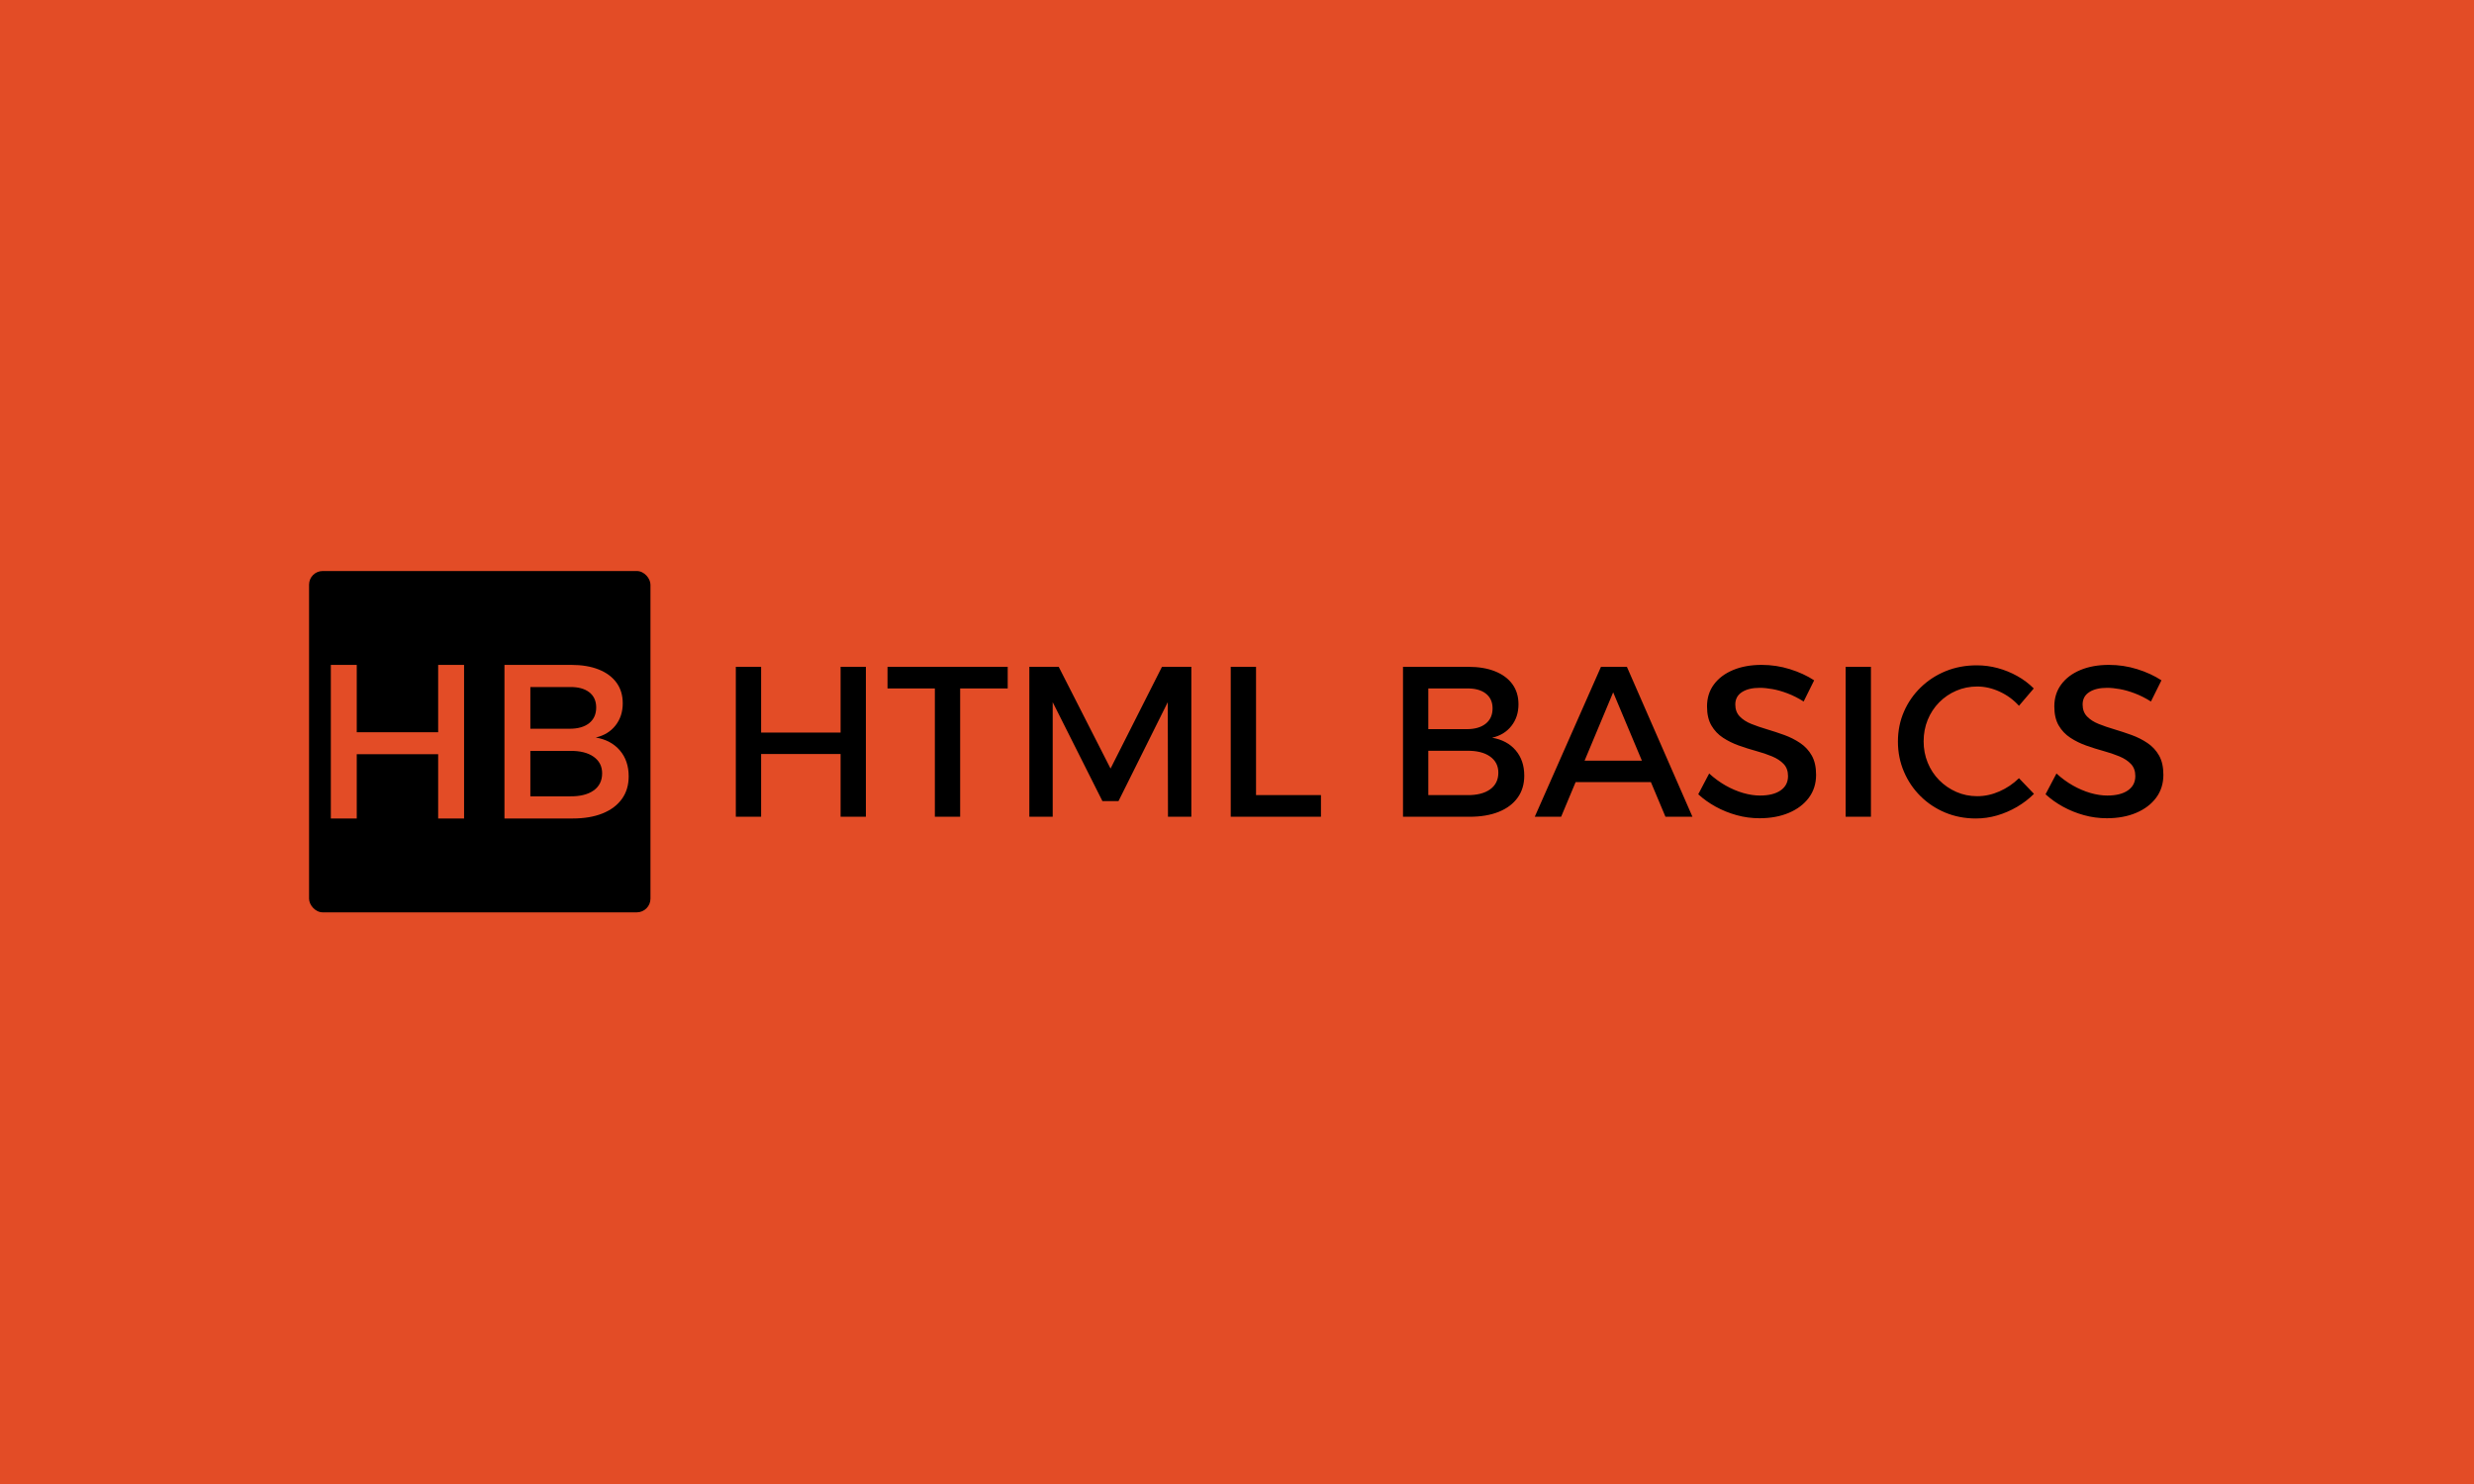 <svg xmlns="http://www.w3.org/2000/svg" version="1.1" xmlns:xlink="http://www.w3.org/1999/xlink" xmlns:svgjs="http://svgjs.dev/svgjs" width="100%" height="100%" viewBox="0 0 1000 600"><rect width="1000" height="600" x="0" y="0" fill="#e34c26"/><g><rect width="333.333" height="333.333" rx="13.333" ry="13.333" y="323.964" fill="#000000" transform="matrix(0.414,0,0,0.414,0,96.751)" x="301.742"/><path d="M323.007 565.63L323.007 415.63L348.304 415.63L348.304 481.404L427.798 481.404L427.798 415.63L453.096 415.63L453.096 565.63L427.798 565.63L427.798 502.833L348.304 502.833L348.304 565.63L323.007 565.63ZM492.53 415.63L557.649 415.63Q573.304 415.63 584.554 420.125Q595.804 424.619 601.905 432.982Q608.007 441.345 608.007 453.13L608.007 453.13Q608.007 465.779 600.953 474.767Q593.87 483.785 581.667 486.553L581.667 486.553Q596.667 489.142 605.239 499.202Q613.81 509.261 613.81 524.5L613.81 524.5Q613.81 537.357 607.173 546.553Q600.507 555.779 588.304 560.69Q576.102 565.63 559.167 565.63L559.167 565.63L492.53 565.63L492.53 415.63ZM517.798 477.982L556.37 477.982Q568.364 477.982 575.239 472.535Q582.084 467.059 582.084 457.208L582.084 457.208Q582.084 447.565 575.239 442.297Q568.364 437.059 556.37 437.267L556.37 437.267L517.798 437.267L517.798 477.982ZM517.798 543.994L556.37 543.994Q571.161 544.202 579.524 538.309Q587.887 532.416 587.887 521.494L587.887 521.494Q587.887 511.196 579.524 505.303Q571.161 499.41 556.37 499.619L556.37 499.619L517.798 499.619L517.798 543.994Z " fill="#e34c26" transform="matrix(0.414,0,0,0.414,0,96.751)"/><path d="M718.408 563.945L718.408 417.519L743.103 417.519L743.103 481.726L820.703 481.726L820.703 417.519L845.398 417.519L845.398 563.945L820.703 563.945L820.703 502.644L743.103 502.644L743.103 563.945L718.408 563.945ZM866.52 438.64L866.52 417.519L983.864 417.519L983.864 438.64L937.438 438.64L937.438 563.945L912.743 563.945L912.743 438.64L866.52 438.64ZM1004.986 563.945L1004.986 417.519L1033.661 417.519L1084.271 516.88L1134.475 417.519L1163.15 417.519L1163.15 563.945L1140.343 563.945L1140.14 452.034L1092.028 548.664L1076.34 548.664L1027.792 452.034L1027.792 563.945L1004.986 563.945ZM1201.616 563.945L1201.616 417.519L1226.311 417.519L1226.311 542.824L1289.704 542.824L1289.704 563.945L1201.616 563.945ZM1369.803 417.519L1433.4 417.519Q1448.681 417.519 1459.663 421.906Q1470.645 426.293 1476.601 434.457Q1482.557 442.621 1482.557 454.126L1482.557 454.126Q1482.557 466.473 1475.642 475.247Q1468.757 484.05 1456.816 486.752L1456.816 486.752Q1471.459 489.28 1479.826 499.099Q1488.193 508.919 1488.193 523.794L1488.193 523.794Q1488.193 536.345 1481.715 545.323Q1475.236 554.329 1463.324 559.123Q1451.383 563.945 1434.852 563.945L1434.852 563.945L1369.803 563.945L1369.803 417.519ZM1394.498 478.385L1432.15 478.385Q1443.859 478.385 1450.541 473.068Q1457.252 467.722 1457.252 458.106L1457.252 458.106Q1457.252 448.693 1450.541 443.55Q1443.859 438.437 1432.15 438.64L1432.15 438.64L1394.498 438.64L1394.498 478.385ZM1394.498 542.824L1432.15 542.824Q1446.59 543.027 1454.724 537.275Q1462.888 531.522 1462.888 520.86L1462.888 520.86Q1462.888 510.808 1454.724 505.055Q1446.59 499.303 1432.15 499.506L1432.15 499.506L1394.498 499.506L1394.498 542.824ZM1498.449 563.945L1563.092 417.519L1588.397 417.519L1652.4 563.945L1626.049 563.945L1575.003 442.417L1524.19 563.945L1498.449 563.945ZM1530.669 530.07L1530.669 509.152L1618.321 509.152L1618.321 530.07L1530.669 530.07ZM1771.226 430.709L1760.971 451.395Q1753.039 446.397 1745.282 443.463Q1737.554 440.529 1730.64 439.28Q1723.754 438.03 1718.089 438.03L1718.089 438.03Q1707.223 438.03 1700.744 442.214Q1694.236 446.397 1694.236 454.329L1694.236 454.329Q1694.236 461.447 1698.536 465.95Q1702.836 470.453 1709.838 473.271Q1716.839 476.09 1725.323 478.588Q1733.777 481.116 1742.144 484.137Q1750.512 487.188 1757.63 491.981Q1764.748 496.804 1768.931 504.213Q1773.115 511.65 1773.115 522.952L1773.115 522.952Q1773.115 535.909 1765.997 545.439Q1758.879 554.939 1746.444 560.169Q1733.981 565.398 1717.885 565.398L1717.885 565.398Q1706.38 565.398 1695.515 562.377Q1684.62 559.355 1675.12 554.126Q1665.59 548.896 1658.065 541.981L1658.065 541.981L1668.728 521.703Q1676.253 528.588 1684.736 533.411Q1693.19 538.205 1701.877 540.732Q1710.564 543.231 1718.292 543.231L1718.292 543.231Q1731.279 543.231 1738.484 538.205Q1745.718 533.207 1745.718 524.201L1745.718 524.201Q1745.718 516.88 1741.418 512.377Q1737.118 507.873 1730.117 504.968Q1723.115 502.034 1714.631 499.739Q1706.177 497.414 1697.694 494.393Q1689.239 491.371 1682.208 486.752Q1675.207 482.162 1670.936 474.84Q1666.636 467.519 1666.636 456.217L1666.636 456.217Q1666.636 443.87 1673.318 434.776Q1680.029 425.683 1692.057 420.657Q1704.085 415.63 1719.977 415.63L1719.977 415.63Q1734.213 415.63 1747.577 419.814Q1760.971 423.998 1771.226 430.709L1771.226 430.709ZM1801.964 563.945L1801.964 417.519L1826.659 417.519L1826.659 563.945L1801.964 563.945ZM1985.637 438.64L1971.197 455.578Q1963.266 446.804 1952.371 441.778Q1941.505 436.752 1930.407 436.752L1930.407 436.752Q1919.541 436.752 1910.012 440.848Q1900.512 444.916 1893.278 452.237Q1886.072 459.558 1882.092 469.291Q1878.112 479.024 1878.112 490.325L1878.112 490.325Q1878.112 501.395 1882.092 511.127Q1886.072 520.86 1893.278 528.181Q1900.512 535.503 1910.012 539.686Q1919.541 543.87 1930.407 543.87L1930.407 543.87Q1941.505 543.87 1952.168 539.163Q1962.83 534.457 1971.197 526.293L1971.197 526.293L1985.84 541.575Q1978.519 548.896 1969.222 554.329Q1959.896 559.762 1949.756 562.696Q1939.617 565.63 1929.158 565.63L1929.158 565.63Q1913.063 565.63 1899.233 559.878Q1885.433 554.126 1875.09 543.87Q1864.719 533.614 1858.879 519.901Q1853.01 506.217 1853.01 490.529L1853.01 490.529Q1853.01 474.84 1858.879 461.331Q1864.719 447.85 1875.294 437.594Q1885.869 427.339 1899.756 421.703Q1913.673 416.066 1930 416.066L1930 416.066Q1940.459 416.066 1950.483 418.768Q1960.535 421.499 1969.541 426.525Q1978.519 431.522 1985.637 438.64L1985.637 438.64ZM2110.303 430.709L2100.047 451.395Q2092.115 446.397 2084.358 443.463Q2076.63 440.529 2069.716 439.28Q2062.83 438.03 2057.165 438.03L2057.165 438.03Q2046.299 438.03 2039.82 442.214Q2033.341 446.397 2033.341 454.329L2033.341 454.329Q2033.341 461.447 2037.612 465.95Q2041.912 470.453 2048.914 473.271Q2055.916 476.09 2064.399 478.588Q2072.853 481.116 2081.221 484.137Q2089.588 487.188 2096.706 491.981Q2103.824 496.804 2108.007 504.213Q2112.191 511.65 2112.191 522.952L2112.191 522.952Q2112.191 535.909 2105.073 545.439Q2097.955 554.939 2085.52 560.169Q2073.086 565.398 2056.961 565.398L2056.961 565.398Q2045.457 565.398 2034.591 562.377Q2023.696 559.355 2014.196 554.126Q2004.666 548.896 1997.142 541.981L1997.142 541.981L2007.804 521.703Q2015.329 528.588 2023.812 533.411Q2032.296 538.205 2040.953 540.732Q2049.64 543.231 2057.397 543.231L2057.397 543.231Q2070.355 543.231 2077.56 538.205Q2084.794 533.207 2084.794 524.201L2084.794 524.201Q2084.794 516.88 2080.494 512.377Q2076.224 507.873 2069.193 504.968Q2062.191 502.034 2053.737 499.739Q2045.253 497.414 2036.77 494.393Q2028.315 491.371 2021.314 486.752Q2014.283 482.162 2010.012 474.84Q2005.712 467.519 2005.712 456.217L2005.712 456.217Q2005.712 443.87 2012.423 434.776Q2019.106 425.683 2031.133 420.657Q2043.161 415.63 2059.053 415.63L2059.053 415.63Q2073.289 415.63 2086.683 419.814Q2100.047 423.998 2110.303 430.709L2110.303 430.709Z " fill="#000000" transform="matrix(0.414,0,0,0.414,0,96.751)"/></g></svg>
